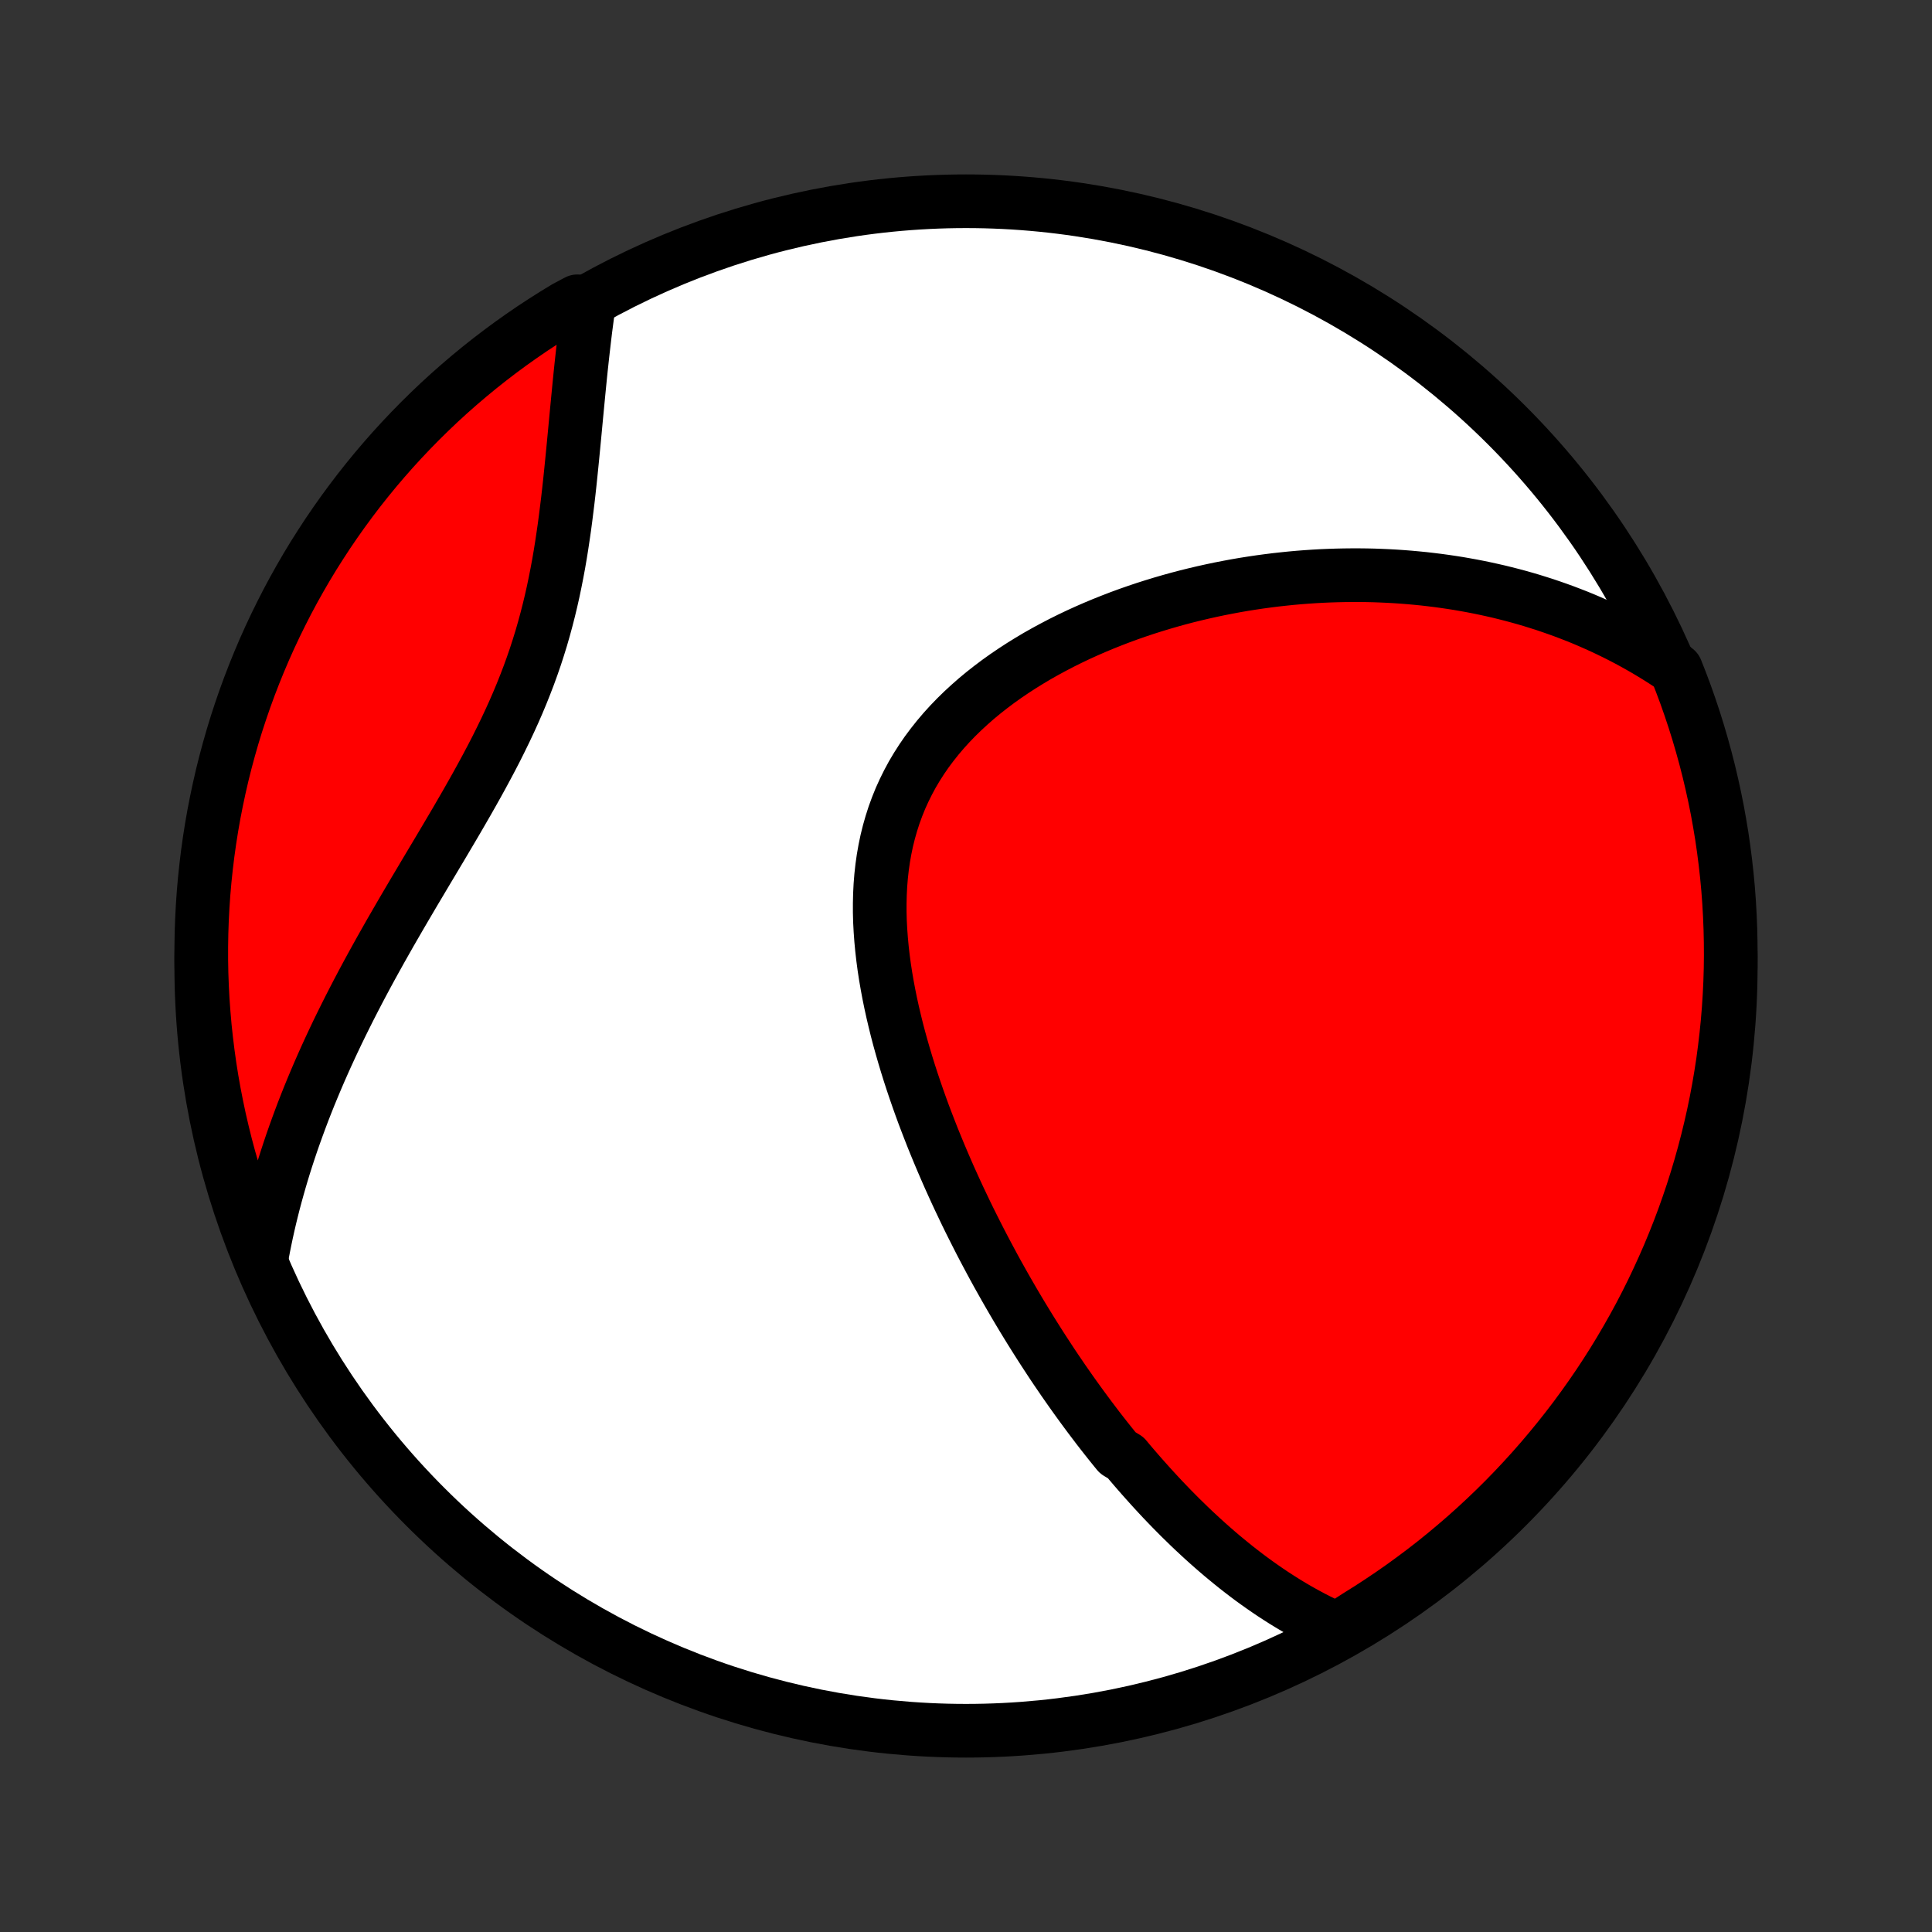<?xml version="1.0" encoding="utf-8" standalone="no"?>
<!DOCTYPE svg PUBLIC "-//W3C//DTD SVG 1.1//EN"
  "http://www.w3.org/Graphics/SVG/1.1/DTD/svg11.dtd">
<!-- Created with matplotlib (http://matplotlib.org/) -->
<svg height="72pt" version="1.1" viewBox="0 0 72 72" width="72pt" xmlns="http://www.w3.org/2000/svg" xmlns:xlink="http://www.w3.org/1999/xlink">
 <rect x="0" y="0" width="72" height="72" fill="#333333" stroke="none"/>
 <defs>
  <style type="text/css">
*{stroke-linecap:butt;stroke-linejoin:round;}
  </style>
 </defs>
 <g id="figure_1">
  <g id="patch_1">
   <path d="
M0 72
L72 72
L72 0
L0 0
z
" style="fill:none;"/>
  </g>
  <g id="axes_1">
   <g id="PatchCollection_1">
    <defs>
     <path d="
M36 -7.5
C43.558 -7.5 50.808 -10.503 56.153 -15.848
C61.497 -21.192 64.5 -28.442 64.5 -36
C64.5 -43.558 61.497 -50.808 56.153 -56.153
C50.808 -61.497 43.558 -64.5 36 -64.5
C28.442 -64.5 21.192 -61.497 15.848 -56.153
C10.503 -50.808 7.5 -43.558 7.5 -36
C7.5 -28.442 10.503 -21.192 15.848 -15.848
C21.192 -10.503 28.442 -7.5 36 -7.5
z
" id="C0_0_a811fe30f3"/>
     <path d="
M49.828 -11.284
L49.594 -11.388
L49.363 -11.497
L49.136 -11.608
L48.911 -11.723
L48.691 -11.841
L48.473 -11.961
L48.259 -12.084
L48.047 -12.21
L47.839 -12.338
L47.633 -12.469
L47.43 -12.601
L47.23 -12.736
L47.032 -12.873
L46.836 -13.012
L46.643 -13.152
L46.453 -13.294
L46.264 -13.439
L46.078 -13.584
L45.894 -13.732
L45.712 -13.881
L45.531 -14.031
L45.353 -14.183
L45.177 -14.336
L45.002 -14.491
L44.829 -14.647
L44.658 -14.805
L44.488 -14.963
L44.32 -15.123
L44.154 -15.285
L43.988 -15.447
L43.825 -15.611
L43.662 -15.776
L43.501 -15.943
L43.341 -16.11
L43.183 -16.279
L43.025 -16.45
L42.869 -16.621
L42.714 -16.794
L42.559 -16.968
L42.406 -17.143
L42.254 -17.319
L42.102 -17.497
L41.952 -17.677
L41.654 -17.857
L41.506 -18.039
L41.359 -18.222
L41.212 -18.407
L41.066 -18.593
L40.921 -18.78
L40.777 -18.97
L40.633 -19.16
L40.49 -19.352
L40.347 -19.546
L40.205 -19.741
L40.063 -19.938
L39.922 -20.136
L39.782 -20.336
L39.641 -20.538
L39.502 -20.742
L39.362 -20.947
L39.223 -21.154
L39.085 -21.364
L38.947 -21.575
L38.809 -21.788
L38.672 -22.003
L38.535 -22.22
L38.398 -22.439
L38.262 -22.66
L38.126 -22.883
L37.99 -23.109
L37.855 -23.337
L37.72 -23.567
L37.586 -23.799
L37.451 -24.034
L37.318 -24.271
L37.184 -24.51
L37.051 -24.752
L36.919 -24.997
L36.787 -25.244
L36.655 -25.494
L36.524 -25.746
L36.394 -26.001
L36.264 -26.259
L36.134 -26.519
L36.005 -26.783
L35.878 -27.049
L35.75 -27.318
L35.624 -27.589
L35.499 -27.864
L35.374 -28.141
L35.251 -28.422
L35.129 -28.705
L35.008 -28.991
L34.888 -29.281
L34.769 -29.573
L34.653 -29.868
L34.538 -30.166
L34.424 -30.466
L34.313 -30.77
L34.204 -31.076
L34.097 -31.386
L33.992 -31.698
L33.89 -32.012
L33.791 -32.329
L33.695 -32.649
L33.602 -32.971
L33.512 -33.295
L33.426 -33.622
L33.345 -33.951
L33.267 -34.282
L33.194 -34.614
L33.126 -34.948
L33.063 -35.284
L33.005 -35.621
L32.953 -35.959
L32.908 -36.298
L32.869 -36.638
L32.837 -36.978
L32.812 -37.318
L32.794 -37.658
L32.785 -37.998
L32.785 -38.337
L32.793 -38.676
L32.81 -39.013
L32.837 -39.348
L32.874 -39.682
L32.921 -40.013
L32.979 -40.342
L33.047 -40.668
L33.127 -40.991
L33.218 -41.31
L33.319 -41.625
L33.433 -41.937
L33.557 -42.244
L33.694 -42.546
L33.841 -42.843
L33.999 -43.136
L34.169 -43.423
L34.349 -43.704
L34.539 -43.98
L34.74 -44.249
L34.95 -44.513
L35.169 -44.771
L35.398 -45.023
L35.634 -45.268
L35.879 -45.507
L36.131 -45.739
L36.389 -45.966
L36.655 -46.186
L36.926 -46.399
L37.203 -46.607
L37.485 -46.808
L37.771 -47.002
L38.062 -47.191
L38.356 -47.373
L38.653 -47.55
L38.954 -47.72
L39.257 -47.884
L39.562 -48.043
L39.87 -48.196
L40.178 -48.343
L40.488 -48.484
L40.8 -48.62
L41.111 -48.75
L41.424 -48.875
L41.736 -48.995
L42.049 -49.11
L42.361 -49.219
L42.674 -49.324
L42.986 -49.423
L43.297 -49.518
L43.607 -49.608
L43.917 -49.694
L44.226 -49.775
L44.533 -49.851
L44.84 -49.923
L45.145 -49.991
L45.449 -50.055
L45.751 -50.114
L46.052 -50.17
L46.352 -50.222
L46.65 -50.269
L46.946 -50.313
L47.241 -50.353
L47.535 -50.39
L47.826 -50.422
L48.116 -50.452
L48.404 -50.478
L48.691 -50.5
L48.976 -50.519
L49.259 -50.535
L49.541 -50.547
L49.821 -50.556
L50.099 -50.562
L50.376 -50.565
L50.651 -50.565
L50.925 -50.562
L51.197 -50.556
L51.468 -50.546
L51.736 -50.534
L52.004 -50.519
L52.27 -50.501
L52.535 -50.48
L52.798 -50.456
L53.06 -50.43
L53.32 -50.4
L53.579 -50.368
L53.837 -50.333
L54.094 -50.295
L54.349 -50.255
L54.603 -50.211
L54.856 -50.165
L55.108 -50.116
L55.359 -50.064
L55.609 -50.009
L55.858 -49.952
L56.105 -49.891
L56.352 -49.828
L56.598 -49.762
L56.843 -49.693
L57.087 -49.621
L57.33 -49.545
L57.572 -49.468
L57.814 -49.386
L58.054 -49.302
L58.294 -49.215
L58.533 -49.124
L58.772 -49.031
L59.01 -48.934
L59.247 -48.833
L59.483 -48.729
L59.719 -48.622
L59.954 -48.511
L60.188 -48.397
L60.422 -48.279
L60.656 -48.157
L60.888 -48.031
L61.12 -47.901
L61.352 -47.768
L61.582 -47.63
L61.813 -47.488
L62.042 -47.342
L62.271 -47.191
L62.465 -47.035
L62.645 -46.577
L62.818 -46.114
L62.982 -45.647
L63.138 -45.178
L63.286 -44.705
L63.425 -44.23
L63.556 -43.753
L63.679 -43.273
L63.793 -42.791
L63.899 -42.307
L63.997 -41.821
L64.085 -41.333
L64.166 -40.844
L64.237 -40.353
L64.3 -39.861
L64.355 -39.367
L64.401 -38.873
L64.438 -38.377
L64.466 -37.882
L64.486 -37.385
L64.497 -36.888
L64.5 -36.391
L64.494 -35.893
L64.479 -35.396
L64.455 -34.899
L64.423 -34.402
L64.382 -33.905
L64.332 -33.41
L64.274 -32.915
L64.208 -32.421
L64.132 -31.928
L64.048 -31.436
L63.956 -30.946
L63.855 -30.457
L63.745 -29.97
L63.627 -29.485
L63.501 -29.002
L63.366 -28.52
L63.223 -28.042
L63.072 -27.565
L62.912 -27.091
L62.745 -26.62
L62.569 -26.152
L62.385 -25.687
L62.193 -25.225
L61.992 -24.766
L61.784 -24.311
L61.569 -23.859
L61.345 -23.41
L61.114 -22.966
L60.875 -22.526
L60.628 -22.09
L60.374 -21.658
L60.113 -21.23
L59.844 -20.807
L59.568 -20.388
L59.284 -19.974
L58.994 -19.566
L58.697 -19.162
L58.392 -18.763
L58.081 -18.37
L57.763 -17.982
L57.439 -17.599
L57.108 -17.222
L56.771 -16.851
L56.427 -16.485
L56.077 -16.125
L55.721 -15.772
L55.359 -15.425
L54.991 -15.084
L54.617 -14.749
L54.237 -14.421
L53.852 -14.099
L53.462 -13.784
L53.066 -13.476
L52.665 -13.175
L52.259 -12.88
L51.848 -12.593
L51.432 -12.313
L51.012 -12.04
L50.587 -11.774
z
" id="C0_1_5d5d03ead1"/>
     <path d="
M9.768 -25.234
L9.82 -25.509
L9.875 -25.783
L9.933 -26.059
L9.994 -26.334
L10.058 -26.611
L10.126 -26.888
L10.196 -27.166
L10.27 -27.444
L10.347 -27.723
L10.427 -28.003
L10.51 -28.284
L10.596 -28.566
L10.686 -28.849
L10.779 -29.132
L10.875 -29.417
L10.975 -29.703
L11.078 -29.989
L11.184 -30.277
L11.293 -30.566
L11.406 -30.856
L11.522 -31.147
L11.642 -31.439
L11.765 -31.733
L11.891 -32.027
L12.021 -32.323
L12.154 -32.62
L12.291 -32.919
L12.431 -33.219
L12.574 -33.52
L12.721 -33.822
L12.871 -34.125
L13.024 -34.43
L13.181 -34.736
L13.34 -35.043
L13.503 -35.352
L13.669 -35.662
L13.838 -35.973
L14.01 -36.285
L14.184 -36.598
L14.362 -36.913
L14.541 -37.229
L14.724 -37.546
L14.908 -37.864
L15.095 -38.184
L15.283 -38.504
L15.473 -38.826
L15.665 -39.148
L15.857 -39.472
L16.051 -39.797
L16.245 -40.122
L16.44 -40.449
L16.634 -40.777
L16.828 -41.105
L17.022 -41.435
L17.214 -41.766
L17.405 -42.097
L17.594 -42.43
L17.781 -42.763
L17.965 -43.098
L18.146 -43.433
L18.324 -43.769
L18.498 -44.106
L18.667 -44.445
L18.832 -44.784
L18.992 -45.124
L19.147 -45.465
L19.296 -45.807
L19.439 -46.149
L19.576 -46.493
L19.708 -46.837
L19.833 -47.182
L19.952 -47.527
L20.064 -47.873
L20.171 -48.219
L20.271 -48.566
L20.365 -48.912
L20.454 -49.259
L20.537 -49.605
L20.615 -49.951
L20.687 -50.297
L20.755 -50.641
L20.819 -50.985
L20.878 -51.328
L20.933 -51.67
L20.984 -52.01
L21.033 -52.349
L21.078 -52.686
L21.12 -53.022
L21.161 -53.355
L21.199 -53.686
L21.235 -54.015
L21.269 -54.342
L21.302 -54.666
L21.334 -54.987
L21.365 -55.306
L21.395 -55.621
L21.425 -55.934
L21.454 -56.244
L21.483 -56.551
L21.512 -56.855
L21.541 -57.156
L21.57 -57.453
L21.599 -57.748
L21.628 -58.039
L21.658 -58.327
L21.689 -58.611
L21.72 -58.893
L21.752 -59.171
L21.784 -59.446
L21.817 -59.717
L21.852 -59.985
L21.887 -60.25
L21.923 -60.512
L21.516 -60.771
L21.09 -60.545
L20.669 -60.289
L20.252 -60.025
L19.839 -59.754
L19.432 -59.475
L19.03 -59.19
L18.633 -58.897
L18.241 -58.597
L17.855 -58.291
L17.474 -57.977
L17.099 -57.657
L16.73 -57.331
L16.366 -56.998
L16.009 -56.658
L15.657 -56.312
L15.312 -55.96
L14.973 -55.602
L14.64 -55.238
L14.314 -54.868
L13.995 -54.493
L13.682 -54.111
L13.376 -53.725
L13.077 -53.332
L12.785 -52.935
L12.5 -52.532
L12.222 -52.125
L11.952 -51.712
L11.688 -51.295
L11.432 -50.873
L11.184 -50.446
L10.943 -50.015
L10.71 -49.58
L10.485 -49.14
L10.267 -48.697
L10.057 -48.25
L9.855 -47.799
L9.661 -47.344
L9.475 -46.886
L9.297 -46.425
L9.127 -45.96
L8.966 -45.493
L8.812 -45.023
L8.667 -44.549
L8.531 -44.074
L8.402 -43.595
L8.282 -43.115
L8.171 -42.632
L8.068 -42.147
L7.973 -41.661
L7.887 -41.172
L7.81 -40.682
L7.741 -40.191
L7.681 -39.698
L7.629 -39.205
L7.586 -38.71
L7.552 -38.214
L7.526 -37.718
L7.509 -37.221
L7.501 -36.724
L7.501 -36.227
L7.51 -35.729
L7.528 -35.232
L7.554 -34.735
L7.59 -34.238
L7.633 -33.742
L7.686 -33.247
L7.747 -32.752
L7.816 -32.258
L7.894 -31.766
L7.981 -31.275
L8.077 -30.785
L8.18 -30.297
L8.293 -29.81
L8.413 -29.326
L8.542 -28.843
L8.68 -28.363
L8.826 -27.885
L8.98 -27.409
L9.142 -26.936
L9.313 -26.466
z
" id="C0_2_d650e2fa7f"/>
    </defs>
    <g clip-path="url(#p1bffca34e9)">
     <use style="fill:#ffffff;stroke:#000000;stroke-width:2.0;" x="0.0" xlink:href="#C0_0_a811fe30f3" y="72.0"/>
    </g>
    <g clip-path="url(#p1bffca34e9)">
     <use style="fill:#ff0000;stroke:#000000;stroke-width:2.0;" x="0.0" xlink:href="#C0_1_5d5d03ead1" y="72.0"/>
    </g>
    <g clip-path="url(#p1bffca34e9)">
     <use style="fill:#ff0000;stroke:#000000;stroke-width:2.0;" x="0.0" xlink:href="#C0_2_d650e2fa7f" y="72.0"/>
    </g>
   </g>
  </g>
 </g>
 <defs>
  <clipPath id="p1bffca34e9">
   <rect height="72.0" width="72.0" x="0.0" y="0.0"/>
  </clipPath>
 </defs>
</svg>

